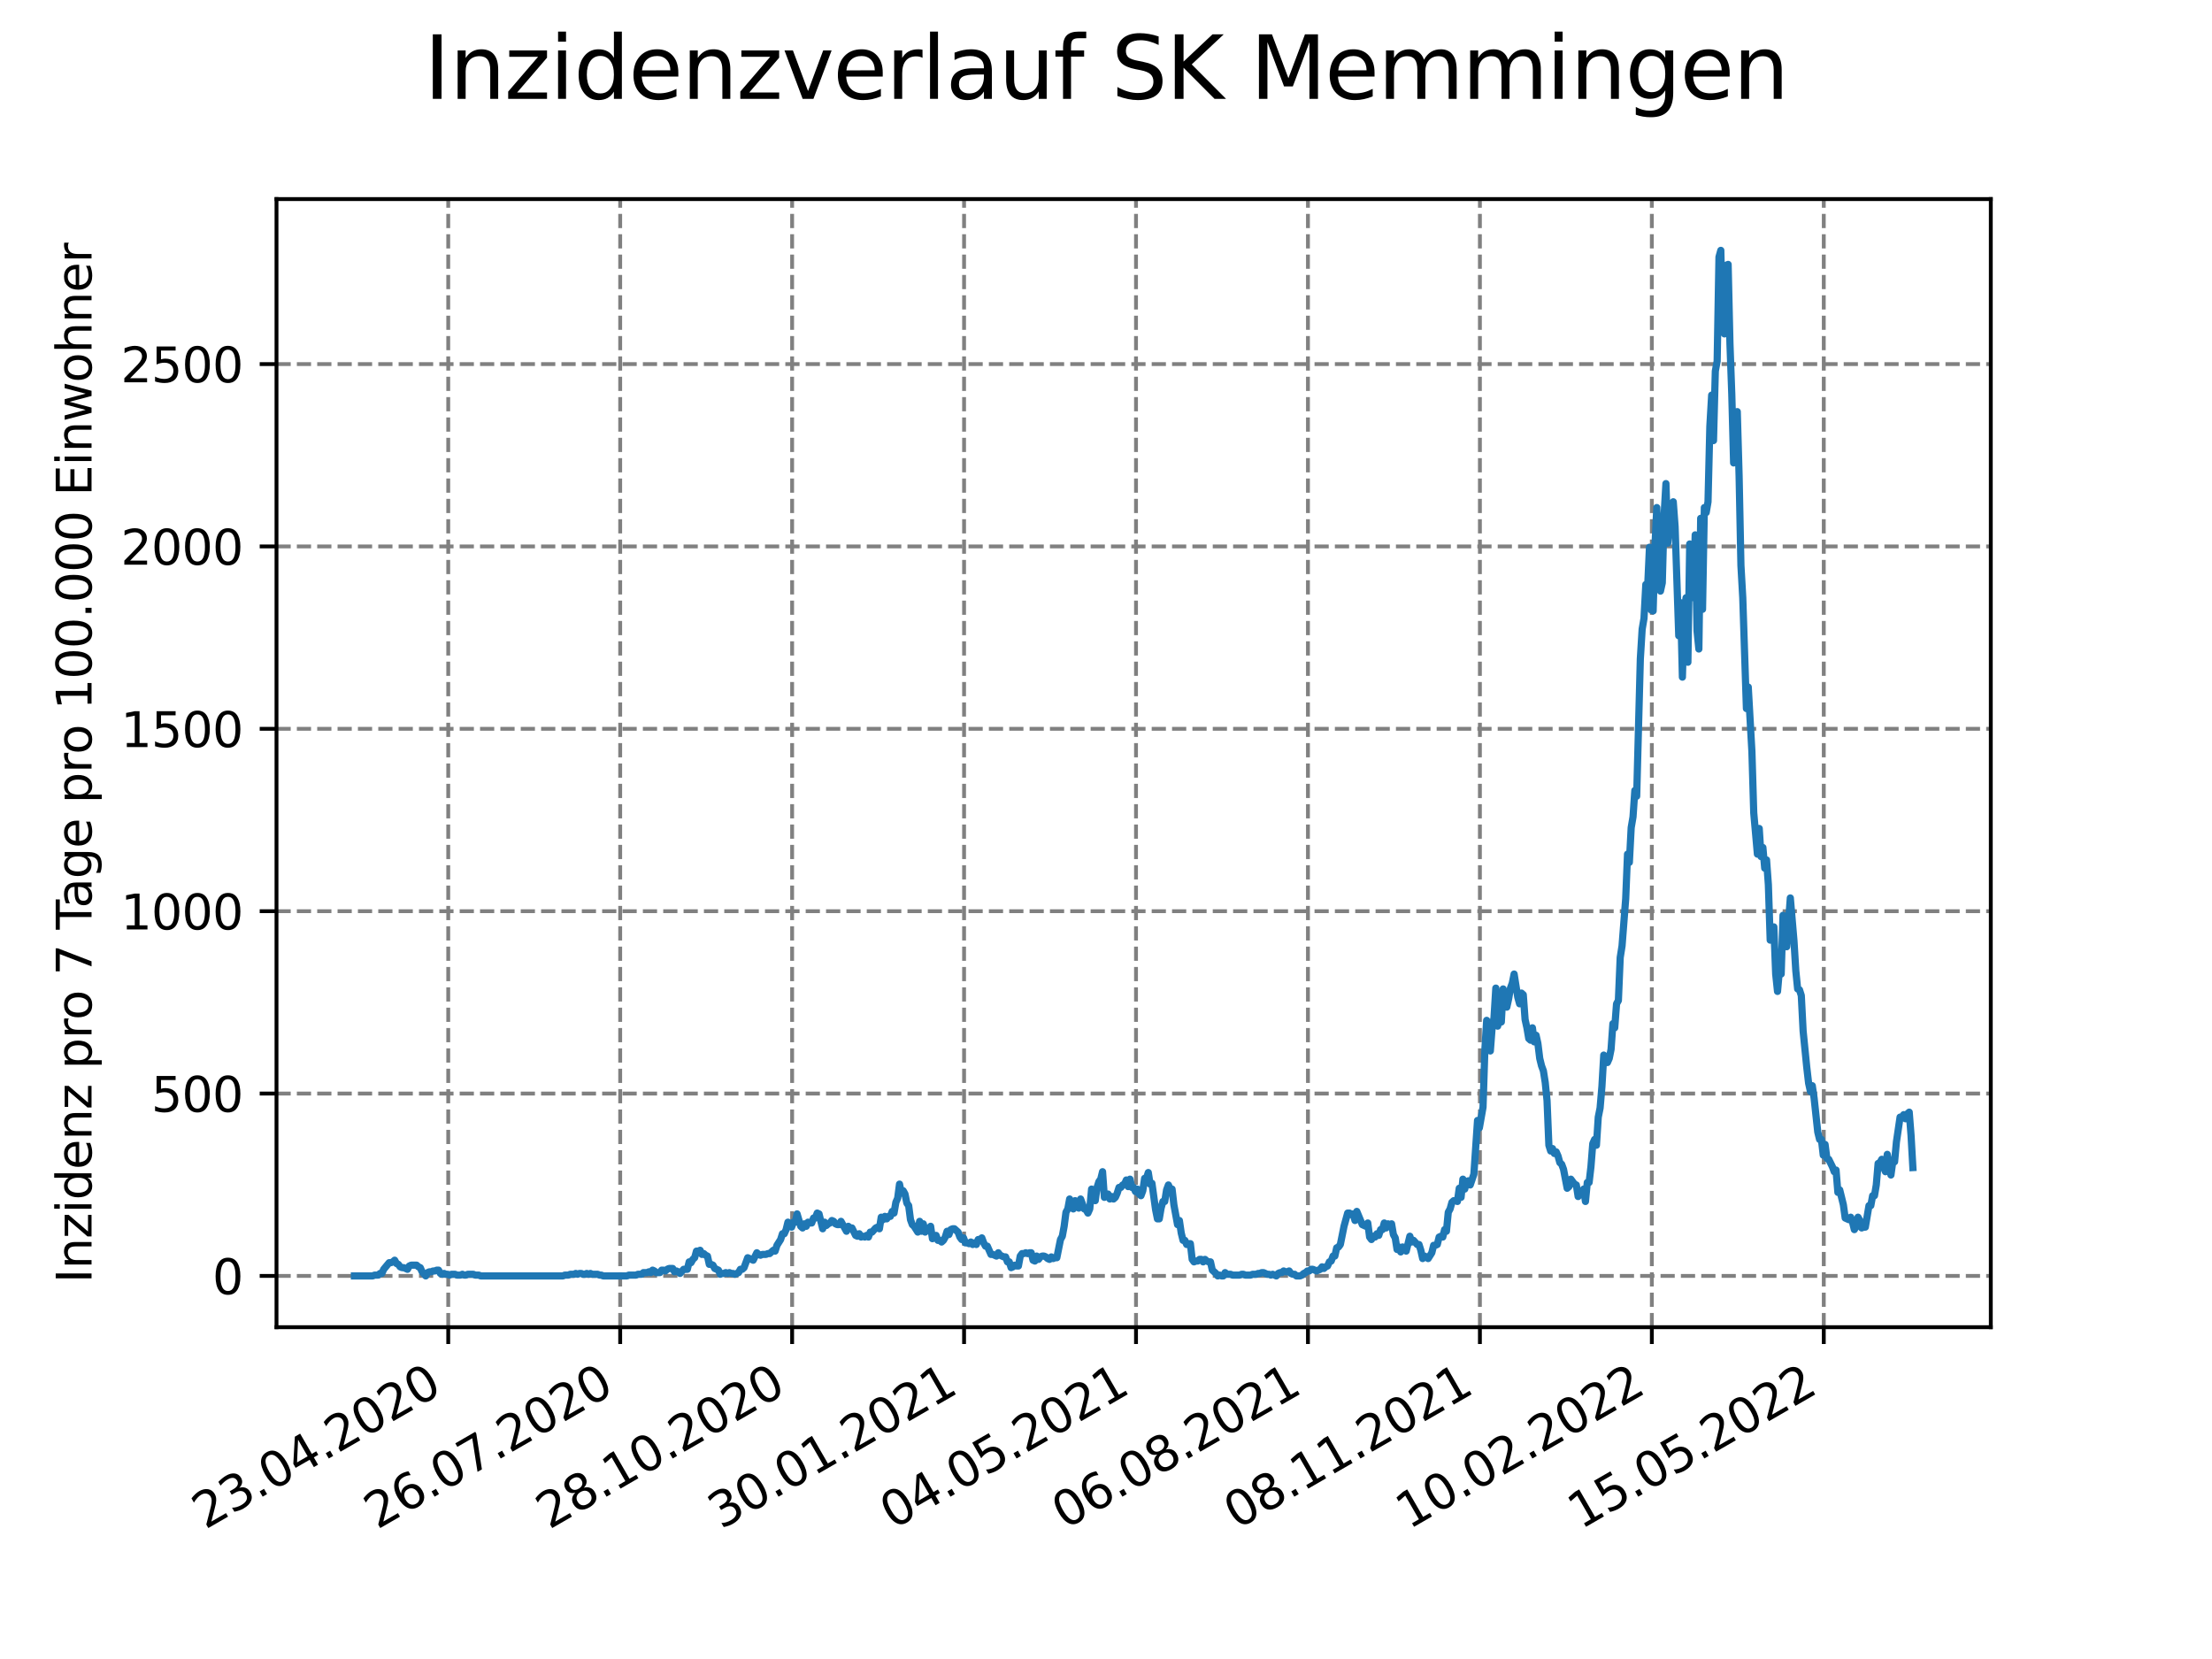 <?xml version="1.0" encoding="utf-8" standalone="no"?>
<!DOCTYPE svg PUBLIC "-//W3C//DTD SVG 1.1//EN"
  "http://www.w3.org/Graphics/SVG/1.1/DTD/svg11.dtd">
<svg xmlns:xlink="http://www.w3.org/1999/xlink" width="460.8pt" height="345.6pt" viewBox="0 0 460.8 345.6" xmlns="http://www.w3.org/2000/svg" version="1.1">
 <defs>
  <style type="text/css">*{stroke-linejoin: round; stroke-linecap: butt}</style>
 </defs>
 <g id="figure_1">
  <g id="patch_1">
   <path d="M 0 345.6 
L 460.8 345.6 
L 460.8 0 
L 0 0 
z
" style="fill: #ffffff"/>
  </g>
  <g id="axes_1">
   <g id="patch_2">
    <path d="M 57.6 276.48 
L 414.72 276.48 
L 414.72 41.472 
L 57.6 41.472 
z
" style="fill: #ffffff"/>
   </g>
   <g id="matplotlib.axis_1">
    <g id="xtick_1">
     <g id="line2d_1">
      <path d="M 93.377 276.48 
L 93.377 41.472 
" clip-path="url(#pf10d75b4c6)" style="fill: none; stroke-dasharray: 2.96,1.28; stroke-dashoffset: 0; stroke: #808080; stroke-width: 0.8"/>
     </g>
     <g id="line2d_2">
      <defs>
       <path id="m644164c0c4" d="M 0 0 
L 0 3.5 
" style="stroke: #000000; stroke-width: 0.8"/>
      </defs>
      <g>
       <use xlink:href="#m644164c0c4" x="93.377" y="276.48" style="stroke: #000000; stroke-width: 0.8"/>
      </g>
     </g>
     <g id="text_1">
      <!-- 23.04.2020 -->
      <g transform="translate(42.752 318.689)rotate(-30)scale(0.1 -0.1)">
       <defs>
        <path id="DejaVuSans-32" d="M 1228 531 
L 3431 531 
L 3431 0 
L 469 0 
L 469 531 
Q 828 903 1448 1529 
Q 2069 2156 2228 2338 
Q 2531 2678 2651 2914 
Q 2772 3150 2772 3378 
Q 2772 3750 2511 3984 
Q 2250 4219 1831 4219 
Q 1534 4219 1204 4116 
Q 875 4013 500 3803 
L 500 4441 
Q 881 4594 1212 4672 
Q 1544 4750 1819 4750 
Q 2544 4750 2975 4387 
Q 3406 4025 3406 3419 
Q 3406 3131 3298 2873 
Q 3191 2616 2906 2266 
Q 2828 2175 2409 1742 
Q 1991 1309 1228 531 
z
" transform="scale(0.016)"/>
        <path id="DejaVuSans-33" d="M 2597 2516 
Q 3050 2419 3304 2112 
Q 3559 1806 3559 1356 
Q 3559 666 3084 287 
Q 2609 -91 1734 -91 
Q 1441 -91 1130 -33 
Q 819 25 488 141 
L 488 750 
Q 750 597 1062 519 
Q 1375 441 1716 441 
Q 2309 441 2620 675 
Q 2931 909 2931 1356 
Q 2931 1769 2642 2001 
Q 2353 2234 1838 2234 
L 1294 2234 
L 1294 2753 
L 1863 2753 
Q 2328 2753 2575 2939 
Q 2822 3125 2822 3475 
Q 2822 3834 2567 4026 
Q 2313 4219 1838 4219 
Q 1578 4219 1281 4162 
Q 984 4106 628 3988 
L 628 4550 
Q 988 4650 1302 4700 
Q 1616 4750 1894 4750 
Q 2613 4750 3031 4423 
Q 3450 4097 3450 3541 
Q 3450 3153 3228 2886 
Q 3006 2619 2597 2516 
z
" transform="scale(0.016)"/>
        <path id="DejaVuSans-2e" d="M 684 794 
L 1344 794 
L 1344 0 
L 684 0 
L 684 794 
z
" transform="scale(0.016)"/>
        <path id="DejaVuSans-30" d="M 2034 4250 
Q 1547 4250 1301 3770 
Q 1056 3291 1056 2328 
Q 1056 1369 1301 889 
Q 1547 409 2034 409 
Q 2525 409 2770 889 
Q 3016 1369 3016 2328 
Q 3016 3291 2770 3770 
Q 2525 4250 2034 4250 
z
M 2034 4750 
Q 2819 4750 3233 4129 
Q 3647 3509 3647 2328 
Q 3647 1150 3233 529 
Q 2819 -91 2034 -91 
Q 1250 -91 836 529 
Q 422 1150 422 2328 
Q 422 3509 836 4129 
Q 1250 4750 2034 4750 
z
" transform="scale(0.016)"/>
        <path id="DejaVuSans-34" d="M 2419 4116 
L 825 1625 
L 2419 1625 
L 2419 4116 
z
M 2253 4666 
L 3047 4666 
L 3047 1625 
L 3713 1625 
L 3713 1100 
L 3047 1100 
L 3047 0 
L 2419 0 
L 2419 1100 
L 313 1100 
L 313 1709 
L 2253 4666 
z
" transform="scale(0.016)"/>
       </defs>
       <use xlink:href="#DejaVuSans-32"/>
       <use xlink:href="#DejaVuSans-33" x="63.623"/>
       <use xlink:href="#DejaVuSans-2e" x="127.246"/>
       <use xlink:href="#DejaVuSans-30" x="159.033"/>
       <use xlink:href="#DejaVuSans-34" x="222.656"/>
       <use xlink:href="#DejaVuSans-2e" x="286.279"/>
       <use xlink:href="#DejaVuSans-32" x="318.066"/>
       <use xlink:href="#DejaVuSans-30" x="381.689"/>
       <use xlink:href="#DejaVuSans-32" x="445.312"/>
       <use xlink:href="#DejaVuSans-30" x="508.936"/>
      </g>
     </g>
    </g>
    <g id="xtick_2">
     <g id="line2d_3">
      <path d="M 129.196 276.48 
L 129.196 41.472 
" clip-path="url(#pf10d75b4c6)" style="fill: none; stroke-dasharray: 2.96,1.28; stroke-dashoffset: 0; stroke: #808080; stroke-width: 0.8"/>
     </g>
     <g id="line2d_4">
      <g>
       <use xlink:href="#m644164c0c4" x="129.196" y="276.48" style="stroke: #000000; stroke-width: 0.8"/>
      </g>
     </g>
     <g id="text_2">
      <!-- 26.07.2020 -->
      <g transform="translate(78.571 318.689)rotate(-30)scale(0.1 -0.1)">
       <defs>
        <path id="DejaVuSans-36" d="M 2113 2584 
Q 1688 2584 1439 2293 
Q 1191 2003 1191 1497 
Q 1191 994 1439 701 
Q 1688 409 2113 409 
Q 2538 409 2786 701 
Q 3034 994 3034 1497 
Q 3034 2003 2786 2293 
Q 2538 2584 2113 2584 
z
M 3366 4563 
L 3366 3988 
Q 3128 4100 2886 4159 
Q 2644 4219 2406 4219 
Q 1781 4219 1451 3797 
Q 1122 3375 1075 2522 
Q 1259 2794 1537 2939 
Q 1816 3084 2150 3084 
Q 2853 3084 3261 2657 
Q 3669 2231 3669 1497 
Q 3669 778 3244 343 
Q 2819 -91 2113 -91 
Q 1303 -91 875 529 
Q 447 1150 447 2328 
Q 447 3434 972 4092 
Q 1497 4750 2381 4750 
Q 2619 4750 2861 4703 
Q 3103 4656 3366 4563 
z
" transform="scale(0.016)"/>
        <path id="DejaVuSans-37" d="M 525 4666 
L 3525 4666 
L 3525 4397 
L 1831 0 
L 1172 0 
L 2766 4134 
L 525 4134 
L 525 4666 
z
" transform="scale(0.016)"/>
       </defs>
       <use xlink:href="#DejaVuSans-32"/>
       <use xlink:href="#DejaVuSans-36" x="63.623"/>
       <use xlink:href="#DejaVuSans-2e" x="127.246"/>
       <use xlink:href="#DejaVuSans-30" x="159.033"/>
       <use xlink:href="#DejaVuSans-37" x="222.656"/>
       <use xlink:href="#DejaVuSans-2e" x="286.279"/>
       <use xlink:href="#DejaVuSans-32" x="318.066"/>
       <use xlink:href="#DejaVuSans-30" x="381.689"/>
       <use xlink:href="#DejaVuSans-32" x="445.312"/>
       <use xlink:href="#DejaVuSans-30" x="508.936"/>
      </g>
     </g>
    </g>
    <g id="xtick_3">
     <g id="line2d_5">
      <path d="M 165.015 276.48 
L 165.015 41.472 
" clip-path="url(#pf10d75b4c6)" style="fill: none; stroke-dasharray: 2.96,1.28; stroke-dashoffset: 0; stroke: #808080; stroke-width: 0.8"/>
     </g>
     <g id="line2d_6">
      <g>
       <use xlink:href="#m644164c0c4" x="165.015" y="276.48" style="stroke: #000000; stroke-width: 0.8"/>
      </g>
     </g>
     <g id="text_3">
      <!-- 28.10.2020 -->
      <g transform="translate(114.39 318.689)rotate(-30)scale(0.1 -0.1)">
       <defs>
        <path id="DejaVuSans-38" d="M 2034 2216 
Q 1584 2216 1326 1975 
Q 1069 1734 1069 1313 
Q 1069 891 1326 650 
Q 1584 409 2034 409 
Q 2484 409 2743 651 
Q 3003 894 3003 1313 
Q 3003 1734 2745 1975 
Q 2488 2216 2034 2216 
z
M 1403 2484 
Q 997 2584 770 2862 
Q 544 3141 544 3541 
Q 544 4100 942 4425 
Q 1341 4750 2034 4750 
Q 2731 4750 3128 4425 
Q 3525 4100 3525 3541 
Q 3525 3141 3298 2862 
Q 3072 2584 2669 2484 
Q 3125 2378 3379 2068 
Q 3634 1759 3634 1313 
Q 3634 634 3220 271 
Q 2806 -91 2034 -91 
Q 1263 -91 848 271 
Q 434 634 434 1313 
Q 434 1759 690 2068 
Q 947 2378 1403 2484 
z
M 1172 3481 
Q 1172 3119 1398 2916 
Q 1625 2713 2034 2713 
Q 2441 2713 2670 2916 
Q 2900 3119 2900 3481 
Q 2900 3844 2670 4047 
Q 2441 4250 2034 4250 
Q 1625 4250 1398 4047 
Q 1172 3844 1172 3481 
z
" transform="scale(0.016)"/>
        <path id="DejaVuSans-31" d="M 794 531 
L 1825 531 
L 1825 4091 
L 703 3866 
L 703 4441 
L 1819 4666 
L 2450 4666 
L 2450 531 
L 3481 531 
L 3481 0 
L 794 0 
L 794 531 
z
" transform="scale(0.016)"/>
       </defs>
       <use xlink:href="#DejaVuSans-32"/>
       <use xlink:href="#DejaVuSans-38" x="63.623"/>
       <use xlink:href="#DejaVuSans-2e" x="127.246"/>
       <use xlink:href="#DejaVuSans-31" x="159.033"/>
       <use xlink:href="#DejaVuSans-30" x="222.656"/>
       <use xlink:href="#DejaVuSans-2e" x="286.279"/>
       <use xlink:href="#DejaVuSans-32" x="318.066"/>
       <use xlink:href="#DejaVuSans-30" x="381.689"/>
       <use xlink:href="#DejaVuSans-32" x="445.312"/>
       <use xlink:href="#DejaVuSans-30" x="508.936"/>
      </g>
     </g>
    </g>
    <g id="xtick_4">
     <g id="line2d_7">
      <path d="M 200.833 276.48 
L 200.833 41.472 
" clip-path="url(#pf10d75b4c6)" style="fill: none; stroke-dasharray: 2.96,1.28; stroke-dashoffset: 0; stroke: #808080; stroke-width: 0.8"/>
     </g>
     <g id="line2d_8">
      <g>
       <use xlink:href="#m644164c0c4" x="200.833" y="276.48" style="stroke: #000000; stroke-width: 0.8"/>
      </g>
     </g>
     <g id="text_4">
      <!-- 30.01.2021 -->
      <g transform="translate(150.208 318.689)rotate(-30)scale(0.1 -0.1)">
       <use xlink:href="#DejaVuSans-33"/>
       <use xlink:href="#DejaVuSans-30" x="63.623"/>
       <use xlink:href="#DejaVuSans-2e" x="127.246"/>
       <use xlink:href="#DejaVuSans-30" x="159.033"/>
       <use xlink:href="#DejaVuSans-31" x="222.656"/>
       <use xlink:href="#DejaVuSans-2e" x="286.279"/>
       <use xlink:href="#DejaVuSans-32" x="318.066"/>
       <use xlink:href="#DejaVuSans-30" x="381.689"/>
       <use xlink:href="#DejaVuSans-32" x="445.312"/>
       <use xlink:href="#DejaVuSans-31" x="508.936"/>
      </g>
     </g>
    </g>
    <g id="xtick_5">
     <g id="line2d_9">
      <path d="M 236.652 276.48 
L 236.652 41.472 
" clip-path="url(#pf10d75b4c6)" style="fill: none; stroke-dasharray: 2.96,1.28; stroke-dashoffset: 0; stroke: #808080; stroke-width: 0.8"/>
     </g>
     <g id="line2d_10">
      <g>
       <use xlink:href="#m644164c0c4" x="236.652" y="276.48" style="stroke: #000000; stroke-width: 0.8"/>
      </g>
     </g>
     <g id="text_5">
      <!-- 04.05.2021 -->
      <g transform="translate(186.027 318.689)rotate(-30)scale(0.1 -0.1)">
       <defs>
        <path id="DejaVuSans-35" d="M 691 4666 
L 3169 4666 
L 3169 4134 
L 1269 4134 
L 1269 2991 
Q 1406 3038 1543 3061 
Q 1681 3084 1819 3084 
Q 2600 3084 3056 2656 
Q 3513 2228 3513 1497 
Q 3513 744 3044 326 
Q 2575 -91 1722 -91 
Q 1428 -91 1123 -41 
Q 819 9 494 109 
L 494 744 
Q 775 591 1075 516 
Q 1375 441 1709 441 
Q 2250 441 2565 725 
Q 2881 1009 2881 1497 
Q 2881 1984 2565 2268 
Q 2250 2553 1709 2553 
Q 1456 2553 1204 2497 
Q 953 2441 691 2322 
L 691 4666 
z
" transform="scale(0.016)"/>
       </defs>
       <use xlink:href="#DejaVuSans-30"/>
       <use xlink:href="#DejaVuSans-34" x="63.623"/>
       <use xlink:href="#DejaVuSans-2e" x="127.246"/>
       <use xlink:href="#DejaVuSans-30" x="159.033"/>
       <use xlink:href="#DejaVuSans-35" x="222.656"/>
       <use xlink:href="#DejaVuSans-2e" x="286.279"/>
       <use xlink:href="#DejaVuSans-32" x="318.066"/>
       <use xlink:href="#DejaVuSans-30" x="381.689"/>
       <use xlink:href="#DejaVuSans-32" x="445.312"/>
       <use xlink:href="#DejaVuSans-31" x="508.936"/>
      </g>
     </g>
    </g>
    <g id="xtick_6">
     <g id="line2d_11">
      <path d="M 272.471 276.48 
L 272.471 41.472 
" clip-path="url(#pf10d75b4c6)" style="fill: none; stroke-dasharray: 2.96,1.28; stroke-dashoffset: 0; stroke: #808080; stroke-width: 0.8"/>
     </g>
     <g id="line2d_12">
      <g>
       <use xlink:href="#m644164c0c4" x="272.471" y="276.48" style="stroke: #000000; stroke-width: 0.8"/>
      </g>
     </g>
     <g id="text_6">
      <!-- 06.08.2021 -->
      <g transform="translate(221.846 318.689)rotate(-30)scale(0.1 -0.1)">
       <use xlink:href="#DejaVuSans-30"/>
       <use xlink:href="#DejaVuSans-36" x="63.623"/>
       <use xlink:href="#DejaVuSans-2e" x="127.246"/>
       <use xlink:href="#DejaVuSans-30" x="159.033"/>
       <use xlink:href="#DejaVuSans-38" x="222.656"/>
       <use xlink:href="#DejaVuSans-2e" x="286.279"/>
       <use xlink:href="#DejaVuSans-32" x="318.066"/>
       <use xlink:href="#DejaVuSans-30" x="381.689"/>
       <use xlink:href="#DejaVuSans-32" x="445.312"/>
       <use xlink:href="#DejaVuSans-31" x="508.936"/>
      </g>
     </g>
    </g>
    <g id="xtick_7">
     <g id="line2d_13">
      <path d="M 308.29 276.48 
L 308.29 41.472 
" clip-path="url(#pf10d75b4c6)" style="fill: none; stroke-dasharray: 2.96,1.28; stroke-dashoffset: 0; stroke: #808080; stroke-width: 0.8"/>
     </g>
     <g id="line2d_14">
      <g>
       <use xlink:href="#m644164c0c4" x="308.29" y="276.48" style="stroke: #000000; stroke-width: 0.8"/>
      </g>
     </g>
     <g id="text_7">
      <!-- 08.11.2021 -->
      <g transform="translate(257.664 318.689)rotate(-30)scale(0.1 -0.1)">
       <use xlink:href="#DejaVuSans-30"/>
       <use xlink:href="#DejaVuSans-38" x="63.623"/>
       <use xlink:href="#DejaVuSans-2e" x="127.246"/>
       <use xlink:href="#DejaVuSans-31" x="159.033"/>
       <use xlink:href="#DejaVuSans-31" x="222.656"/>
       <use xlink:href="#DejaVuSans-2e" x="286.279"/>
       <use xlink:href="#DejaVuSans-32" x="318.066"/>
       <use xlink:href="#DejaVuSans-30" x="381.689"/>
       <use xlink:href="#DejaVuSans-32" x="445.312"/>
       <use xlink:href="#DejaVuSans-31" x="508.936"/>
      </g>
     </g>
    </g>
    <g id="xtick_8">
     <g id="line2d_15">
      <path d="M 344.108 276.48 
L 344.108 41.472 
" clip-path="url(#pf10d75b4c6)" style="fill: none; stroke-dasharray: 2.96,1.28; stroke-dashoffset: 0; stroke: #808080; stroke-width: 0.8"/>
     </g>
     <g id="line2d_16">
      <g>
       <use xlink:href="#m644164c0c4" x="344.108" y="276.48" style="stroke: #000000; stroke-width: 0.8"/>
      </g>
     </g>
     <g id="text_8">
      <!-- 10.02.2022 -->
      <g transform="translate(293.483 318.689)rotate(-30)scale(0.1 -0.1)">
       <use xlink:href="#DejaVuSans-31"/>
       <use xlink:href="#DejaVuSans-30" x="63.623"/>
       <use xlink:href="#DejaVuSans-2e" x="127.246"/>
       <use xlink:href="#DejaVuSans-30" x="159.033"/>
       <use xlink:href="#DejaVuSans-32" x="222.656"/>
       <use xlink:href="#DejaVuSans-2e" x="286.279"/>
       <use xlink:href="#DejaVuSans-32" x="318.066"/>
       <use xlink:href="#DejaVuSans-30" x="381.689"/>
       <use xlink:href="#DejaVuSans-32" x="445.312"/>
       <use xlink:href="#DejaVuSans-32" x="508.936"/>
      </g>
     </g>
    </g>
    <g id="xtick_9">
     <g id="line2d_17">
      <path d="M 379.927 276.48 
L 379.927 41.472 
" clip-path="url(#pf10d75b4c6)" style="fill: none; stroke-dasharray: 2.96,1.28; stroke-dashoffset: 0; stroke: #808080; stroke-width: 0.8"/>
     </g>
     <g id="line2d_18">
      <g>
       <use xlink:href="#m644164c0c4" x="379.927" y="276.48" style="stroke: #000000; stroke-width: 0.8"/>
      </g>
     </g>
     <g id="text_9">
      <!-- 15.05.2022 -->
      <g transform="translate(329.302 318.689)rotate(-30)scale(0.1 -0.1)">
       <use xlink:href="#DejaVuSans-31"/>
       <use xlink:href="#DejaVuSans-35" x="63.623"/>
       <use xlink:href="#DejaVuSans-2e" x="127.246"/>
       <use xlink:href="#DejaVuSans-30" x="159.033"/>
       <use xlink:href="#DejaVuSans-35" x="222.656"/>
       <use xlink:href="#DejaVuSans-2e" x="286.279"/>
       <use xlink:href="#DejaVuSans-32" x="318.066"/>
       <use xlink:href="#DejaVuSans-30" x="381.689"/>
       <use xlink:href="#DejaVuSans-32" x="445.312"/>
       <use xlink:href="#DejaVuSans-32" x="508.936"/>
      </g>
     </g>
    </g>
   </g>
   <g id="matplotlib.axis_2">
    <g id="ytick_1">
     <g id="line2d_19">
      <path d="M 57.6 265.798 
L 414.72 265.798 
" clip-path="url(#pf10d75b4c6)" style="fill: none; stroke-dasharray: 2.96,1.28; stroke-dashoffset: 0; stroke: #808080; stroke-width: 0.8"/>
     </g>
     <g id="line2d_20">
      <defs>
       <path id="ma4c49e3248" d="M 0 0 
L -3.5 0 
" style="stroke: #000000; stroke-width: 0.8"/>
      </defs>
      <g>
       <use xlink:href="#ma4c49e3248" x="57.6" y="265.798" style="stroke: #000000; stroke-width: 0.8"/>
      </g>
     </g>
     <g id="text_10">
      <!-- 0 -->
      <g transform="translate(44.237 269.597)scale(0.1 -0.1)">
       <use xlink:href="#DejaVuSans-30"/>
      </g>
     </g>
    </g>
    <g id="ytick_2">
     <g id="line2d_21">
      <path d="M 57.6 227.807 
L 414.72 227.807 
" clip-path="url(#pf10d75b4c6)" style="fill: none; stroke-dasharray: 2.96,1.28; stroke-dashoffset: 0; stroke: #808080; stroke-width: 0.8"/>
     </g>
     <g id="line2d_22">
      <g>
       <use xlink:href="#ma4c49e3248" x="57.6" y="227.807" style="stroke: #000000; stroke-width: 0.8"/>
      </g>
     </g>
     <g id="text_11">
      <!-- 500 -->
      <g transform="translate(31.512 231.606)scale(0.1 -0.1)">
       <use xlink:href="#DejaVuSans-35"/>
       <use xlink:href="#DejaVuSans-30" x="63.623"/>
       <use xlink:href="#DejaVuSans-30" x="127.246"/>
      </g>
     </g>
    </g>
    <g id="ytick_3">
     <g id="line2d_23">
      <path d="M 57.6 189.816 
L 414.72 189.816 
" clip-path="url(#pf10d75b4c6)" style="fill: none; stroke-dasharray: 2.96,1.28; stroke-dashoffset: 0; stroke: #808080; stroke-width: 0.8"/>
     </g>
     <g id="line2d_24">
      <g>
       <use xlink:href="#ma4c49e3248" x="57.6" y="189.816" style="stroke: #000000; stroke-width: 0.8"/>
      </g>
     </g>
     <g id="text_12">
      <!-- 1000 -->
      <g transform="translate(25.15 193.616)scale(0.1 -0.1)">
       <use xlink:href="#DejaVuSans-31"/>
       <use xlink:href="#DejaVuSans-30" x="63.623"/>
       <use xlink:href="#DejaVuSans-30" x="127.246"/>
       <use xlink:href="#DejaVuSans-30" x="190.869"/>
      </g>
     </g>
    </g>
    <g id="ytick_4">
     <g id="line2d_25">
      <path d="M 57.6 151.826 
L 414.72 151.826 
" clip-path="url(#pf10d75b4c6)" style="fill: none; stroke-dasharray: 2.96,1.28; stroke-dashoffset: 0; stroke: #808080; stroke-width: 0.8"/>
     </g>
     <g id="line2d_26">
      <g>
       <use xlink:href="#ma4c49e3248" x="57.6" y="151.826" style="stroke: #000000; stroke-width: 0.8"/>
      </g>
     </g>
     <g id="text_13">
      <!-- 1500 -->
      <g transform="translate(25.15 155.625)scale(0.1 -0.1)">
       <use xlink:href="#DejaVuSans-31"/>
       <use xlink:href="#DejaVuSans-35" x="63.623"/>
       <use xlink:href="#DejaVuSans-30" x="127.246"/>
       <use xlink:href="#DejaVuSans-30" x="190.869"/>
      </g>
     </g>
    </g>
    <g id="ytick_5">
     <g id="line2d_27">
      <path d="M 57.6 113.835 
L 414.72 113.835 
" clip-path="url(#pf10d75b4c6)" style="fill: none; stroke-dasharray: 2.96,1.28; stroke-dashoffset: 0; stroke: #808080; stroke-width: 0.8"/>
     </g>
     <g id="line2d_28">
      <g>
       <use xlink:href="#ma4c49e3248" x="57.6" y="113.835" style="stroke: #000000; stroke-width: 0.8"/>
      </g>
     </g>
     <g id="text_14">
      <!-- 2000 -->
      <g transform="translate(25.15 117.634)scale(0.1 -0.1)">
       <use xlink:href="#DejaVuSans-32"/>
       <use xlink:href="#DejaVuSans-30" x="63.623"/>
       <use xlink:href="#DejaVuSans-30" x="127.246"/>
       <use xlink:href="#DejaVuSans-30" x="190.869"/>
      </g>
     </g>
    </g>
    <g id="ytick_6">
     <g id="line2d_29">
      <path d="M 57.6 75.845 
L 414.72 75.845 
" clip-path="url(#pf10d75b4c6)" style="fill: none; stroke-dasharray: 2.96,1.28; stroke-dashoffset: 0; stroke: #808080; stroke-width: 0.8"/>
     </g>
     <g id="line2d_30">
      <g>
       <use xlink:href="#ma4c49e3248" x="57.6" y="75.845" style="stroke: #000000; stroke-width: 0.8"/>
      </g>
     </g>
     <g id="text_15">
      <!-- 2500 -->
      <g transform="translate(25.15 79.644)scale(0.1 -0.1)">
       <use xlink:href="#DejaVuSans-32"/>
       <use xlink:href="#DejaVuSans-35" x="63.623"/>
       <use xlink:href="#DejaVuSans-30" x="127.246"/>
       <use xlink:href="#DejaVuSans-30" x="190.869"/>
      </g>
     </g>
    </g>
    <g id="text_16">
     <!-- Inzidenz pro 7 Tage pro 100.000 Einwohner -->
     <g transform="translate(19.07 267.301)rotate(-90)scale(0.1 -0.1)">
      <defs>
       <path id="DejaVuSans-49" d="M 628 4666 
L 1259 4666 
L 1259 0 
L 628 0 
L 628 4666 
z
" transform="scale(0.016)"/>
       <path id="DejaVuSans-6e" d="M 3513 2113 
L 3513 0 
L 2938 0 
L 2938 2094 
Q 2938 2591 2744 2837 
Q 2550 3084 2163 3084 
Q 1697 3084 1428 2787 
Q 1159 2491 1159 1978 
L 1159 0 
L 581 0 
L 581 3500 
L 1159 3500 
L 1159 2956 
Q 1366 3272 1645 3428 
Q 1925 3584 2291 3584 
Q 2894 3584 3203 3211 
Q 3513 2838 3513 2113 
z
" transform="scale(0.016)"/>
       <path id="DejaVuSans-7a" d="M 353 3500 
L 3084 3500 
L 3084 2975 
L 922 459 
L 3084 459 
L 3084 0 
L 275 0 
L 275 525 
L 2438 3041 
L 353 3041 
L 353 3500 
z
" transform="scale(0.016)"/>
       <path id="DejaVuSans-69" d="M 603 3500 
L 1178 3500 
L 1178 0 
L 603 0 
L 603 3500 
z
M 603 4863 
L 1178 4863 
L 1178 4134 
L 603 4134 
L 603 4863 
z
" transform="scale(0.016)"/>
       <path id="DejaVuSans-64" d="M 2906 2969 
L 2906 4863 
L 3481 4863 
L 3481 0 
L 2906 0 
L 2906 525 
Q 2725 213 2448 61 
Q 2172 -91 1784 -91 
Q 1150 -91 751 415 
Q 353 922 353 1747 
Q 353 2572 751 3078 
Q 1150 3584 1784 3584 
Q 2172 3584 2448 3432 
Q 2725 3281 2906 2969 
z
M 947 1747 
Q 947 1113 1208 752 
Q 1469 391 1925 391 
Q 2381 391 2643 752 
Q 2906 1113 2906 1747 
Q 2906 2381 2643 2742 
Q 2381 3103 1925 3103 
Q 1469 3103 1208 2742 
Q 947 2381 947 1747 
z
" transform="scale(0.016)"/>
       <path id="DejaVuSans-65" d="M 3597 1894 
L 3597 1613 
L 953 1613 
Q 991 1019 1311 708 
Q 1631 397 2203 397 
Q 2534 397 2845 478 
Q 3156 559 3463 722 
L 3463 178 
Q 3153 47 2828 -22 
Q 2503 -91 2169 -91 
Q 1331 -91 842 396 
Q 353 884 353 1716 
Q 353 2575 817 3079 
Q 1281 3584 2069 3584 
Q 2775 3584 3186 3129 
Q 3597 2675 3597 1894 
z
M 3022 2063 
Q 3016 2534 2758 2815 
Q 2500 3097 2075 3097 
Q 1594 3097 1305 2825 
Q 1016 2553 972 2059 
L 3022 2063 
z
" transform="scale(0.016)"/>
       <path id="DejaVuSans-20" transform="scale(0.016)"/>
       <path id="DejaVuSans-70" d="M 1159 525 
L 1159 -1331 
L 581 -1331 
L 581 3500 
L 1159 3500 
L 1159 2969 
Q 1341 3281 1617 3432 
Q 1894 3584 2278 3584 
Q 2916 3584 3314 3078 
Q 3713 2572 3713 1747 
Q 3713 922 3314 415 
Q 2916 -91 2278 -91 
Q 1894 -91 1617 61 
Q 1341 213 1159 525 
z
M 3116 1747 
Q 3116 2381 2855 2742 
Q 2594 3103 2138 3103 
Q 1681 3103 1420 2742 
Q 1159 2381 1159 1747 
Q 1159 1113 1420 752 
Q 1681 391 2138 391 
Q 2594 391 2855 752 
Q 3116 1113 3116 1747 
z
" transform="scale(0.016)"/>
       <path id="DejaVuSans-72" d="M 2631 2963 
Q 2534 3019 2420 3045 
Q 2306 3072 2169 3072 
Q 1681 3072 1420 2755 
Q 1159 2438 1159 1844 
L 1159 0 
L 581 0 
L 581 3500 
L 1159 3500 
L 1159 2956 
Q 1341 3275 1631 3429 
Q 1922 3584 2338 3584 
Q 2397 3584 2469 3576 
Q 2541 3569 2628 3553 
L 2631 2963 
z
" transform="scale(0.016)"/>
       <path id="DejaVuSans-6f" d="M 1959 3097 
Q 1497 3097 1228 2736 
Q 959 2375 959 1747 
Q 959 1119 1226 758 
Q 1494 397 1959 397 
Q 2419 397 2687 759 
Q 2956 1122 2956 1747 
Q 2956 2369 2687 2733 
Q 2419 3097 1959 3097 
z
M 1959 3584 
Q 2709 3584 3137 3096 
Q 3566 2609 3566 1747 
Q 3566 888 3137 398 
Q 2709 -91 1959 -91 
Q 1206 -91 779 398 
Q 353 888 353 1747 
Q 353 2609 779 3096 
Q 1206 3584 1959 3584 
z
" transform="scale(0.016)"/>
       <path id="DejaVuSans-54" d="M -19 4666 
L 3928 4666 
L 3928 4134 
L 2272 4134 
L 2272 0 
L 1638 0 
L 1638 4134 
L -19 4134 
L -19 4666 
z
" transform="scale(0.016)"/>
       <path id="DejaVuSans-61" d="M 2194 1759 
Q 1497 1759 1228 1600 
Q 959 1441 959 1056 
Q 959 750 1161 570 
Q 1363 391 1709 391 
Q 2188 391 2477 730 
Q 2766 1069 2766 1631 
L 2766 1759 
L 2194 1759 
z
M 3341 1997 
L 3341 0 
L 2766 0 
L 2766 531 
Q 2569 213 2275 61 
Q 1981 -91 1556 -91 
Q 1019 -91 701 211 
Q 384 513 384 1019 
Q 384 1609 779 1909 
Q 1175 2209 1959 2209 
L 2766 2209 
L 2766 2266 
Q 2766 2663 2505 2880 
Q 2244 3097 1772 3097 
Q 1472 3097 1187 3025 
Q 903 2953 641 2809 
L 641 3341 
Q 956 3463 1253 3523 
Q 1550 3584 1831 3584 
Q 2591 3584 2966 3190 
Q 3341 2797 3341 1997 
z
" transform="scale(0.016)"/>
       <path id="DejaVuSans-67" d="M 2906 1791 
Q 2906 2416 2648 2759 
Q 2391 3103 1925 3103 
Q 1463 3103 1205 2759 
Q 947 2416 947 1791 
Q 947 1169 1205 825 
Q 1463 481 1925 481 
Q 2391 481 2648 825 
Q 2906 1169 2906 1791 
z
M 3481 434 
Q 3481 -459 3084 -895 
Q 2688 -1331 1869 -1331 
Q 1566 -1331 1297 -1286 
Q 1028 -1241 775 -1147 
L 775 -588 
Q 1028 -725 1275 -790 
Q 1522 -856 1778 -856 
Q 2344 -856 2625 -561 
Q 2906 -266 2906 331 
L 2906 616 
Q 2728 306 2450 153 
Q 2172 0 1784 0 
Q 1141 0 747 490 
Q 353 981 353 1791 
Q 353 2603 747 3093 
Q 1141 3584 1784 3584 
Q 2172 3584 2450 3431 
Q 2728 3278 2906 2969 
L 2906 3500 
L 3481 3500 
L 3481 434 
z
" transform="scale(0.016)"/>
       <path id="DejaVuSans-45" d="M 628 4666 
L 3578 4666 
L 3578 4134 
L 1259 4134 
L 1259 2753 
L 3481 2753 
L 3481 2222 
L 1259 2222 
L 1259 531 
L 3634 531 
L 3634 0 
L 628 0 
L 628 4666 
z
" transform="scale(0.016)"/>
       <path id="DejaVuSans-77" d="M 269 3500 
L 844 3500 
L 1563 769 
L 2278 3500 
L 2956 3500 
L 3675 769 
L 4391 3500 
L 4966 3500 
L 4050 0 
L 3372 0 
L 2619 2869 
L 1863 0 
L 1184 0 
L 269 3500 
z
" transform="scale(0.016)"/>
       <path id="DejaVuSans-68" d="M 3513 2113 
L 3513 0 
L 2938 0 
L 2938 2094 
Q 2938 2591 2744 2837 
Q 2550 3084 2163 3084 
Q 1697 3084 1428 2787 
Q 1159 2491 1159 1978 
L 1159 0 
L 581 0 
L 581 4863 
L 1159 4863 
L 1159 2956 
Q 1366 3272 1645 3428 
Q 1925 3584 2291 3584 
Q 2894 3584 3203 3211 
Q 3513 2838 3513 2113 
z
" transform="scale(0.016)"/>
      </defs>
      <use xlink:href="#DejaVuSans-49"/>
      <use xlink:href="#DejaVuSans-6e" x="29.492"/>
      <use xlink:href="#DejaVuSans-7a" x="92.871"/>
      <use xlink:href="#DejaVuSans-69" x="145.361"/>
      <use xlink:href="#DejaVuSans-64" x="173.145"/>
      <use xlink:href="#DejaVuSans-65" x="236.621"/>
      <use xlink:href="#DejaVuSans-6e" x="298.145"/>
      <use xlink:href="#DejaVuSans-7a" x="361.523"/>
      <use xlink:href="#DejaVuSans-20" x="414.014"/>
      <use xlink:href="#DejaVuSans-70" x="445.801"/>
      <use xlink:href="#DejaVuSans-72" x="509.277"/>
      <use xlink:href="#DejaVuSans-6f" x="548.141"/>
      <use xlink:href="#DejaVuSans-20" x="609.322"/>
      <use xlink:href="#DejaVuSans-37" x="641.109"/>
      <use xlink:href="#DejaVuSans-20" x="704.732"/>
      <use xlink:href="#DejaVuSans-54" x="736.52"/>
      <use xlink:href="#DejaVuSans-61" x="781.104"/>
      <use xlink:href="#DejaVuSans-67" x="842.383"/>
      <use xlink:href="#DejaVuSans-65" x="905.859"/>
      <use xlink:href="#DejaVuSans-20" x="967.383"/>
      <use xlink:href="#DejaVuSans-70" x="999.17"/>
      <use xlink:href="#DejaVuSans-72" x="1062.646"/>
      <use xlink:href="#DejaVuSans-6f" x="1101.51"/>
      <use xlink:href="#DejaVuSans-20" x="1162.691"/>
      <use xlink:href="#DejaVuSans-31" x="1194.479"/>
      <use xlink:href="#DejaVuSans-30" x="1258.102"/>
      <use xlink:href="#DejaVuSans-30" x="1321.725"/>
      <use xlink:href="#DejaVuSans-2e" x="1385.348"/>
      <use xlink:href="#DejaVuSans-30" x="1417.135"/>
      <use xlink:href="#DejaVuSans-30" x="1480.758"/>
      <use xlink:href="#DejaVuSans-30" x="1544.381"/>
      <use xlink:href="#DejaVuSans-20" x="1608.004"/>
      <use xlink:href="#DejaVuSans-45" x="1639.791"/>
      <use xlink:href="#DejaVuSans-69" x="1702.975"/>
      <use xlink:href="#DejaVuSans-6e" x="1730.758"/>
      <use xlink:href="#DejaVuSans-77" x="1794.137"/>
      <use xlink:href="#DejaVuSans-6f" x="1875.924"/>
      <use xlink:href="#DejaVuSans-68" x="1937.105"/>
      <use xlink:href="#DejaVuSans-6e" x="2000.484"/>
      <use xlink:href="#DejaVuSans-65" x="2063.863"/>
      <use xlink:href="#DejaVuSans-72" x="2125.387"/>
     </g>
    </g>
   </g>
   <g id="line2d_31">
    <path d="M 73.833 265.798 
L 77.643 265.798 
L 78.024 265.626 
L 78.786 265.626 
L 79.167 265.281 
L 79.548 265.281 
L 79.93 264.419 
L 81.073 263.041 
L 81.454 263.041 
L 81.835 262.869 
L 82.216 262.524 
L 82.597 263.213 
L 82.978 263.386 
L 83.359 263.903 
L 83.74 264.075 
L 84.121 264.075 
L 84.883 264.419 
L 85.264 263.73 
L 85.645 263.558 
L 86.788 263.558 
L 87.169 263.903 
L 87.551 264.075 
L 87.932 264.936 
L 88.694 265.798 
L 89.075 265.109 
L 89.456 264.936 
L 89.837 264.936 
L 90.218 264.764 
L 90.599 264.764 
L 90.98 264.592 
L 91.361 264.592 
L 91.742 265.281 
L 92.123 265.453 
L 92.504 265.281 
L 92.885 265.453 
L 93.266 265.453 
L 93.647 265.626 
L 94.028 265.453 
L 94.79 265.453 
L 95.172 265.626 
L 95.934 265.626 
L 96.315 265.453 
L 96.696 265.626 
L 97.077 265.626 
L 97.458 265.453 
L 98.601 265.453 
L 98.982 265.626 
L 99.744 265.626 
L 100.125 265.798 
L 117.272 265.798 
L 117.653 265.626 
L 118.416 265.626 
L 118.797 265.453 
L 119.559 265.453 
L 119.94 265.281 
L 120.321 265.453 
L 120.702 265.281 
L 121.083 265.281 
L 121.464 265.453 
L 121.845 265.453 
L 122.226 265.281 
L 122.607 265.453 
L 122.988 265.281 
L 123.369 265.453 
L 124.512 265.453 
L 124.893 265.626 
L 125.274 265.626 
L 125.656 265.798 
L 130.609 265.798 
L 130.99 265.626 
L 132.514 265.626 
L 132.895 265.453 
L 133.658 265.453 
L 134.039 265.109 
L 134.801 265.109 
L 135.182 264.936 
L 135.563 265.109 
L 135.944 264.592 
L 136.325 264.764 
L 136.706 265.109 
L 137.468 265.109 
L 137.849 264.592 
L 138.23 264.592 
L 138.611 264.764 
L 138.992 264.419 
L 139.373 264.247 
L 140.135 264.247 
L 140.516 264.936 
L 140.898 264.764 
L 141.279 264.936 
L 141.66 265.281 
L 142.422 264.419 
L 143.184 264.419 
L 143.565 262.869 
L 143.946 263.041 
L 144.327 262.352 
L 144.708 262.007 
L 145.089 260.629 
L 145.47 260.629 
L 145.851 260.457 
L 146.232 261.318 
L 146.613 261.146 
L 146.994 261.49 
L 147.375 261.663 
L 147.756 263.386 
L 148.137 263.386 
L 148.519 263.558 
L 148.9 264.247 
L 149.662 264.592 
L 150.043 265.453 
L 150.424 265.281 
L 150.805 265.281 
L 151.186 265.109 
L 151.567 265.281 
L 151.948 265.109 
L 152.329 265.281 
L 152.71 265.281 
L 153.091 265.453 
L 153.853 265.109 
L 154.234 264.419 
L 154.615 264.419 
L 154.996 264.075 
L 155.758 262.007 
L 156.902 262.524 
L 157.664 260.974 
L 158.045 261.318 
L 158.426 261.49 
L 158.807 261.318 
L 159.569 261.318 
L 159.95 261.146 
L 160.331 261.146 
L 161.093 260.457 
L 161.474 260.629 
L 161.855 259.423 
L 162.617 258.217 
L 162.998 257.011 
L 163.379 257.011 
L 163.761 256.149 
L 164.142 254.599 
L 164.523 255.288 
L 164.904 255.633 
L 165.285 254.599 
L 165.666 254.599 
L 166.047 252.876 
L 166.809 255.46 
L 167.19 255.805 
L 167.571 254.943 
L 167.952 255.46 
L 168.333 254.599 
L 168.714 254.771 
L 169.095 254.771 
L 169.476 253.737 
L 169.857 253.737 
L 170.238 252.704 
L 170.619 252.876 
L 171.382 255.977 
L 171.763 254.599 
L 172.144 255.288 
L 172.525 254.943 
L 172.906 254.771 
L 173.287 254.254 
L 173.668 254.426 
L 174.049 254.943 
L 174.43 255.116 
L 174.811 255.116 
L 175.192 254.426 
L 176.335 256.494 
L 176.716 255.46 
L 177.097 255.805 
L 177.478 255.805 
L 178.24 257.355 
L 178.621 257.528 
L 179.003 257.011 
L 179.384 257.7 
L 179.765 257.528 
L 180.146 257.7 
L 180.527 257.355 
L 180.908 257.7 
L 181.289 256.666 
L 181.67 256.666 
L 182.432 255.805 
L 182.813 255.633 
L 183.194 255.977 
L 183.575 253.565 
L 183.956 254.082 
L 184.337 253.393 
L 184.718 253.91 
L 185.099 253.393 
L 185.48 253.393 
L 185.861 252.359 
L 186.242 252.704 
L 186.624 250.464 
L 187.005 249.602 
L 187.386 246.673 
L 187.767 248.568 
L 188.148 248.052 
L 188.529 248.741 
L 188.91 250.636 
L 189.291 251.153 
L 189.672 254.082 
L 190.053 255.116 
L 190.434 255.46 
L 191.196 256.666 
L 191.577 254.426 
L 191.958 256.494 
L 192.339 254.943 
L 192.72 256.666 
L 193.101 255.977 
L 193.482 255.977 
L 193.863 255.46 
L 194.245 258.045 
L 195.007 257.355 
L 195.388 258.389 
L 195.769 258.389 
L 196.15 258.734 
L 196.531 258.389 
L 196.912 257.7 
L 197.293 256.494 
L 197.674 257.183 
L 198.055 256.149 
L 198.436 255.977 
L 198.817 255.977 
L 199.579 256.666 
L 199.96 257.7 
L 200.341 258.217 
L 200.722 257.872 
L 201.103 258.906 
L 201.484 258.906 
L 201.866 259.078 
L 202.247 258.734 
L 202.628 259.251 
L 203.009 258.906 
L 203.39 259.251 
L 203.771 258.217 
L 204.152 258.217 
L 204.533 257.872 
L 204.914 258.906 
L 205.295 259.595 
L 205.676 259.595 
L 206.438 261.318 
L 206.819 261.318 
L 207.581 261.663 
L 207.962 260.974 
L 208.343 261.49 
L 209.105 261.835 
L 209.487 261.835 
L 209.868 262.869 
L 210.249 262.869 
L 210.63 264.075 
L 211.011 263.903 
L 211.392 263.558 
L 211.773 263.73 
L 212.154 263.73 
L 212.535 261.663 
L 212.916 261.146 
L 213.297 261.146 
L 213.678 260.974 
L 214.059 261.146 
L 214.44 260.974 
L 214.821 260.974 
L 215.202 262.524 
L 215.583 262.697 
L 215.964 261.663 
L 216.345 262.352 
L 216.726 261.835 
L 217.108 261.663 
L 217.489 261.663 
L 217.87 261.835 
L 218.251 262.18 
L 218.632 262.352 
L 219.013 261.835 
L 219.394 262.18 
L 219.775 262.007 
L 220.156 262.007 
L 220.918 258.217 
L 221.299 257.528 
L 221.68 255.46 
L 222.061 252.531 
L 222.442 251.842 
L 222.823 249.775 
L 223.585 251.842 
L 223.966 250.119 
L 224.347 251.153 
L 224.729 251.67 
L 225.11 249.775 
L 225.872 251.842 
L 226.253 252.014 
L 226.634 252.704 
L 227.015 251.842 
L 227.396 247.707 
L 228.158 250.119 
L 228.539 247.362 
L 228.92 246.156 
L 229.301 245.64 
L 229.682 244.089 
L 230.063 249.43 
L 230.444 248.741 
L 230.825 248.741 
L 231.206 249.775 
L 231.587 249.258 
L 231.968 249.775 
L 232.35 249.43 
L 232.731 248.568 
L 233.112 247.362 
L 233.493 247.362 
L 233.874 246.846 
L 234.255 246.673 
L 234.636 245.812 
L 235.017 247.19 
L 235.398 245.64 
L 235.779 247.362 
L 236.16 247.362 
L 236.541 248.224 
L 236.922 247.707 
L 237.303 248.741 
L 237.684 249.085 
L 238.065 248.052 
L 238.446 245.467 
L 238.827 245.467 
L 239.208 244.261 
L 239.589 246.673 
L 239.97 246.501 
L 240.733 252.014 
L 241.114 253.91 
L 241.495 253.91 
L 241.876 251.67 
L 242.257 250.291 
L 242.638 250.291 
L 243.019 247.879 
L 243.4 246.846 
L 243.781 247.707 
L 244.162 247.707 
L 244.543 250.981 
L 245.305 255.116 
L 245.686 254.254 
L 246.067 256.839 
L 246.448 258.389 
L 246.829 258.389 
L 247.21 259.251 
L 247.591 259.078 
L 247.973 259.078 
L 248.354 262.352 
L 248.735 262.869 
L 249.116 262.697 
L 249.497 262.697 
L 249.878 262.352 
L 250.259 262.352 
L 250.64 262.869 
L 251.021 262.352 
L 251.402 262.697 
L 251.783 262.869 
L 252.164 262.869 
L 252.545 264.592 
L 253.307 265.281 
L 253.688 265.798 
L 254.069 265.626 
L 254.45 265.798 
L 254.831 265.798 
L 255.212 265.109 
L 255.594 265.453 
L 256.356 265.453 
L 256.737 265.626 
L 258.261 265.626 
L 258.642 265.453 
L 259.023 265.453 
L 259.404 265.626 
L 260.547 265.626 
L 260.928 265.453 
L 261.69 265.453 
L 262.071 265.281 
L 262.452 265.281 
L 262.833 265.109 
L 263.215 265.109 
L 263.977 265.453 
L 264.358 265.453 
L 264.739 265.626 
L 265.12 265.453 
L 265.882 265.798 
L 266.263 265.281 
L 266.644 265.109 
L 267.025 265.109 
L 267.406 264.764 
L 267.787 264.936 
L 268.168 264.936 
L 268.549 264.764 
L 268.93 265.281 
L 269.311 265.453 
L 269.692 265.453 
L 270.073 265.798 
L 270.836 265.798 
L 271.217 265.626 
L 271.598 265.281 
L 271.979 265.109 
L 272.36 264.764 
L 272.741 264.764 
L 273.122 264.419 
L 273.503 264.419 
L 274.265 264.764 
L 275.027 264.419 
L 275.408 263.903 
L 275.789 264.247 
L 276.17 263.903 
L 276.551 263.73 
L 276.932 262.869 
L 277.313 262.697 
L 277.694 261.663 
L 278.075 261.663 
L 278.457 259.94 
L 278.838 259.768 
L 279.219 259.251 
L 279.981 255.46 
L 280.743 252.704 
L 281.124 252.704 
L 281.505 253.048 
L 281.886 252.876 
L 282.267 254.254 
L 282.648 252.359 
L 283.791 255.116 
L 284.553 255.46 
L 284.934 254.771 
L 285.315 257.7 
L 285.696 258.217 
L 286.078 257.528 
L 286.459 257.7 
L 286.84 257.011 
L 287.221 257.355 
L 287.602 256.149 
L 287.983 256.149 
L 288.364 254.771 
L 288.745 255.805 
L 289.126 254.943 
L 289.507 255.46 
L 289.888 254.943 
L 290.269 257.183 
L 290.65 257.872 
L 291.031 260.284 
L 291.412 259.768 
L 291.793 260.801 
L 292.174 259.768 
L 292.555 260.112 
L 292.936 260.629 
L 293.699 257.528 
L 294.08 258.734 
L 294.461 258.389 
L 295.223 259.251 
L 295.604 259.251 
L 295.985 260.457 
L 296.366 262.18 
L 296.747 261.663 
L 297.128 261.835 
L 297.509 262.18 
L 298.271 260.974 
L 298.652 259.423 
L 299.033 259.423 
L 299.414 259.251 
L 299.795 257.7 
L 300.176 257.528 
L 300.557 257.7 
L 300.938 256.149 
L 301.32 256.494 
L 301.701 252.531 
L 302.082 251.842 
L 302.463 250.464 
L 302.844 250.119 
L 303.225 250.119 
L 303.606 250.291 
L 303.987 247.535 
L 304.368 249.43 
L 304.749 245.64 
L 305.13 247.707 
L 305.511 246.156 
L 305.892 245.984 
L 306.273 246.846 
L 307.035 244.606 
L 307.797 233.407 
L 308.178 234.957 
L 308.941 230.65 
L 309.322 218.762 
L 309.703 212.559 
L 310.465 218.934 
L 310.846 213.938 
L 311.227 212.042 
L 311.608 205.84 
L 311.989 213.765 
L 312.37 212.387 
L 312.751 212.904 
L 313.132 206.012 
L 313.894 209.803 
L 314.275 208.08 
L 314.656 205.84 
L 315.037 204.806 
L 315.418 202.911 
L 316.18 207.735 
L 316.562 209.113 
L 316.943 206.874 
L 317.324 207.218 
L 317.705 212.387 
L 318.086 214.11 
L 318.467 216.35 
L 318.848 216.694 
L 319.229 214.11 
L 319.61 217.039 
L 319.991 215.66 
L 320.372 217.383 
L 320.753 220.485 
L 321.134 222.035 
L 321.515 223.069 
L 321.896 225.481 
L 322.277 229.272 
L 322.658 238.575 
L 323.039 239.782 
L 323.42 239.265 
L 323.801 240.298 
L 324.183 239.954 
L 324.564 240.815 
L 324.945 242.194 
L 325.326 242.538 
L 325.707 243.572 
L 326.469 247.535 
L 326.85 247.19 
L 327.231 245.64 
L 327.993 246.673 
L 328.374 246.846 
L 328.755 249.258 
L 329.136 248.568 
L 329.517 248.741 
L 329.898 247.707 
L 330.279 250.291 
L 330.66 246.329 
L 331.041 246.329 
L 331.422 243.055 
L 331.804 238.231 
L 332.185 237.369 
L 332.566 238.575 
L 332.947 232.718 
L 333.328 230.822 
L 333.709 226.343 
L 334.09 219.796 
L 334.471 221.346 
L 334.852 221.346 
L 335.233 220.485 
L 335.614 218.589 
L 335.995 213.248 
L 336.376 214.11 
L 336.757 209.113 
L 337.138 208.424 
L 337.519 199.465 
L 337.9 197.053 
L 338.662 187.232 
L 339.043 177.928 
L 339.425 179.651 
L 339.806 172.415 
L 340.187 170.175 
L 340.568 164.662 
L 340.949 165.868 
L 341.711 137.267 
L 342.092 131.064 
L 342.473 128.825 
L 342.854 121.761 
L 343.235 122.278 
L 343.616 114.007 
L 343.997 127.102 
L 344.378 127.274 
L 344.759 113.835 
L 345.14 105.737 
L 345.521 116.592 
L 345.902 123.139 
L 346.283 121.416 
L 346.664 107.288 
L 347.046 100.741 
L 347.427 113.146 
L 347.808 109.011 
L 348.189 110.045 
L 348.57 104.531 
L 348.951 109.7 
L 349.713 132.443 
L 350.094 125.551 
L 350.475 141.058 
L 350.856 127.274 
L 351.237 124.517 
L 351.618 137.956 
L 351.999 113.318 
L 352.38 116.592 
L 352.761 124.517 
L 353.142 111.423 
L 353.523 131.409 
L 353.904 135.2 
L 354.285 107.977 
L 354.667 126.929 
L 355.048 105.737 
L 355.429 106.771 
L 355.81 104.531 
L 356.191 88.853 
L 356.572 82.306 
L 356.953 91.782 
L 357.334 77.309 
L 357.715 75.241 
L 358.096 53.533 
L 358.477 52.154 
L 358.858 68.35 
L 359.239 69.556 
L 359.62 55.255 
L 360.001 55.083 
L 360.382 71.623 
L 360.763 82.133 
L 361.144 96.434 
L 361.906 85.751 
L 362.288 99.19 
L 362.669 117.798 
L 363.05 124.517 
L 363.812 147.605 
L 364.193 143.125 
L 364.955 156.564 
L 365.336 169.314 
L 366.098 177.928 
L 366.479 172.587 
L 366.86 178.445 
L 367.241 176.55 
L 367.622 180.857 
L 368.003 179.134 
L 368.384 184.303 
L 368.765 195.847 
L 369.146 193.779 
L 369.527 193.09 
L 369.909 202.911 
L 370.29 206.529 
L 370.671 202.222 
L 371.052 202.911 
L 371.433 190.678 
L 371.814 192.401 
L 372.195 197.225 
L 372.957 187.06 
L 373.719 196.019 
L 374.1 202.222 
L 374.481 206.012 
L 374.862 206.184 
L 375.243 207.39 
L 375.624 214.799 
L 376.386 222.38 
L 376.767 225.653 
L 377.148 227.376 
L 377.53 226.17 
L 377.911 228.755 
L 378.673 235.819 
L 379.054 237.369 
L 379.435 237.369 
L 379.816 240.643 
L 380.197 238.403 
L 380.578 241.332 
L 380.959 241.504 
L 381.721 243.055 
L 382.102 244.089 
L 382.483 243.744 
L 382.864 248.396 
L 383.245 247.879 
L 384.007 250.981 
L 384.388 253.737 
L 385.151 254.082 
L 385.532 253.565 
L 385.913 254.599 
L 386.294 256.149 
L 386.675 255.46 
L 387.056 253.565 
L 387.437 254.254 
L 387.818 255.805 
L 388.199 255.633 
L 388.58 255.633 
L 389.342 251.153 
L 389.723 251.153 
L 390.104 249.085 
L 390.485 249.085 
L 390.866 246.846 
L 391.247 242.366 
L 391.628 242.194 
L 392.009 241.504 
L 392.39 243.227 
L 392.772 244.089 
L 393.153 240.471 
L 393.915 244.778 
L 394.296 242.021 
L 394.677 242.021 
L 395.058 237.886 
L 395.82 232.718 
L 396.201 232.718 
L 396.582 232.201 
L 396.963 233.062 
L 397.344 232.028 
L 397.725 231.684 
L 398.106 236.508 
L 398.487 243.227 
L 398.487 243.227 
" clip-path="url(#pf10d75b4c6)" style="fill: none; stroke: #1f77b4; stroke-width: 1.5; stroke-linecap: square"/>
   </g>
   <g id="patch_3">
    <path d="M 57.6 276.48 
L 57.6 41.472 
" style="fill: none; stroke: #000000; stroke-width: 0.8; stroke-linejoin: miter; stroke-linecap: square"/>
   </g>
   <g id="patch_4">
    <path d="M 414.72 276.48 
L 414.72 41.472 
" style="fill: none; stroke: #000000; stroke-width: 0.8; stroke-linejoin: miter; stroke-linecap: square"/>
   </g>
   <g id="patch_5">
    <path d="M 57.6 276.48 
L 414.72 276.48 
" style="fill: none; stroke: #000000; stroke-width: 0.8; stroke-linejoin: miter; stroke-linecap: square"/>
   </g>
   <g id="patch_6">
    <path d="M 57.6 41.472 
L 414.72 41.472 
" style="fill: none; stroke: #000000; stroke-width: 0.8; stroke-linejoin: miter; stroke-linecap: square"/>
   </g>
  </g>
  <g id="text_17">
   <!-- Inzidenzverlauf SK Memmingen -->
   <g transform="translate(88.355 20.589)scale(0.18 -0.18)">
    <defs>
     <path id="DejaVuSans-76" d="M 191 3500 
L 800 3500 
L 1894 563 
L 2988 3500 
L 3597 3500 
L 2284 0 
L 1503 0 
L 191 3500 
z
" transform="scale(0.016)"/>
     <path id="DejaVuSans-6c" d="M 603 4863 
L 1178 4863 
L 1178 0 
L 603 0 
L 603 4863 
z
" transform="scale(0.016)"/>
     <path id="DejaVuSans-75" d="M 544 1381 
L 544 3500 
L 1119 3500 
L 1119 1403 
Q 1119 906 1312 657 
Q 1506 409 1894 409 
Q 2359 409 2629 706 
Q 2900 1003 2900 1516 
L 2900 3500 
L 3475 3500 
L 3475 0 
L 2900 0 
L 2900 538 
Q 2691 219 2414 64 
Q 2138 -91 1772 -91 
Q 1169 -91 856 284 
Q 544 659 544 1381 
z
M 1991 3584 
L 1991 3584 
z
" transform="scale(0.016)"/>
     <path id="DejaVuSans-66" d="M 2375 4863 
L 2375 4384 
L 1825 4384 
Q 1516 4384 1395 4259 
Q 1275 4134 1275 3809 
L 1275 3500 
L 2222 3500 
L 2222 3053 
L 1275 3053 
L 1275 0 
L 697 0 
L 697 3053 
L 147 3053 
L 147 3500 
L 697 3500 
L 697 3744 
Q 697 4328 969 4595 
Q 1241 4863 1831 4863 
L 2375 4863 
z
" transform="scale(0.016)"/>
     <path id="DejaVuSans-53" d="M 3425 4513 
L 3425 3897 
Q 3066 4069 2747 4153 
Q 2428 4238 2131 4238 
Q 1616 4238 1336 4038 
Q 1056 3838 1056 3469 
Q 1056 3159 1242 3001 
Q 1428 2844 1947 2747 
L 2328 2669 
Q 3034 2534 3370 2195 
Q 3706 1856 3706 1288 
Q 3706 609 3251 259 
Q 2797 -91 1919 -91 
Q 1588 -91 1214 -16 
Q 841 59 441 206 
L 441 856 
Q 825 641 1194 531 
Q 1563 422 1919 422 
Q 2459 422 2753 634 
Q 3047 847 3047 1241 
Q 3047 1584 2836 1778 
Q 2625 1972 2144 2069 
L 1759 2144 
Q 1053 2284 737 2584 
Q 422 2884 422 3419 
Q 422 4038 858 4394 
Q 1294 4750 2059 4750 
Q 2388 4750 2728 4690 
Q 3069 4631 3425 4513 
z
" transform="scale(0.016)"/>
     <path id="DejaVuSans-4b" d="M 628 4666 
L 1259 4666 
L 1259 2694 
L 3353 4666 
L 4166 4666 
L 1850 2491 
L 4331 0 
L 3500 0 
L 1259 2247 
L 1259 0 
L 628 0 
L 628 4666 
z
" transform="scale(0.016)"/>
     <path id="DejaVuSans-4d" d="M 628 4666 
L 1569 4666 
L 2759 1491 
L 3956 4666 
L 4897 4666 
L 4897 0 
L 4281 0 
L 4281 4097 
L 3078 897 
L 2444 897 
L 1241 4097 
L 1241 0 
L 628 0 
L 628 4666 
z
" transform="scale(0.016)"/>
     <path id="DejaVuSans-6d" d="M 3328 2828 
Q 3544 3216 3844 3400 
Q 4144 3584 4550 3584 
Q 5097 3584 5394 3201 
Q 5691 2819 5691 2113 
L 5691 0 
L 5113 0 
L 5113 2094 
Q 5113 2597 4934 2840 
Q 4756 3084 4391 3084 
Q 3944 3084 3684 2787 
Q 3425 2491 3425 1978 
L 3425 0 
L 2847 0 
L 2847 2094 
Q 2847 2600 2669 2842 
Q 2491 3084 2119 3084 
Q 1678 3084 1418 2786 
Q 1159 2488 1159 1978 
L 1159 0 
L 581 0 
L 581 3500 
L 1159 3500 
L 1159 2956 
Q 1356 3278 1631 3431 
Q 1906 3584 2284 3584 
Q 2666 3584 2933 3390 
Q 3200 3197 3328 2828 
z
" transform="scale(0.016)"/>
    </defs>
    <use xlink:href="#DejaVuSans-49"/>
    <use xlink:href="#DejaVuSans-6e" x="29.492"/>
    <use xlink:href="#DejaVuSans-7a" x="92.871"/>
    <use xlink:href="#DejaVuSans-69" x="145.361"/>
    <use xlink:href="#DejaVuSans-64" x="173.145"/>
    <use xlink:href="#DejaVuSans-65" x="236.621"/>
    <use xlink:href="#DejaVuSans-6e" x="298.145"/>
    <use xlink:href="#DejaVuSans-7a" x="361.523"/>
    <use xlink:href="#DejaVuSans-76" x="414.014"/>
    <use xlink:href="#DejaVuSans-65" x="473.193"/>
    <use xlink:href="#DejaVuSans-72" x="534.717"/>
    <use xlink:href="#DejaVuSans-6c" x="575.83"/>
    <use xlink:href="#DejaVuSans-61" x="603.613"/>
    <use xlink:href="#DejaVuSans-75" x="664.893"/>
    <use xlink:href="#DejaVuSans-66" x="728.271"/>
    <use xlink:href="#DejaVuSans-20" x="763.477"/>
    <use xlink:href="#DejaVuSans-53" x="795.264"/>
    <use xlink:href="#DejaVuSans-4b" x="858.74"/>
    <use xlink:href="#DejaVuSans-20" x="924.316"/>
    <use xlink:href="#DejaVuSans-4d" x="956.104"/>
    <use xlink:href="#DejaVuSans-65" x="1042.383"/>
    <use xlink:href="#DejaVuSans-6d" x="1103.906"/>
    <use xlink:href="#DejaVuSans-6d" x="1201.318"/>
    <use xlink:href="#DejaVuSans-69" x="1298.73"/>
    <use xlink:href="#DejaVuSans-6e" x="1326.514"/>
    <use xlink:href="#DejaVuSans-67" x="1389.893"/>
    <use xlink:href="#DejaVuSans-65" x="1453.369"/>
    <use xlink:href="#DejaVuSans-6e" x="1514.893"/>
   </g>
  </g>
 </g>
 <defs>
  <clipPath id="pf10d75b4c6">
   <rect x="57.6" y="41.472" width="357.12" height="235.008"/>
  </clipPath>
 </defs>
</svg>
